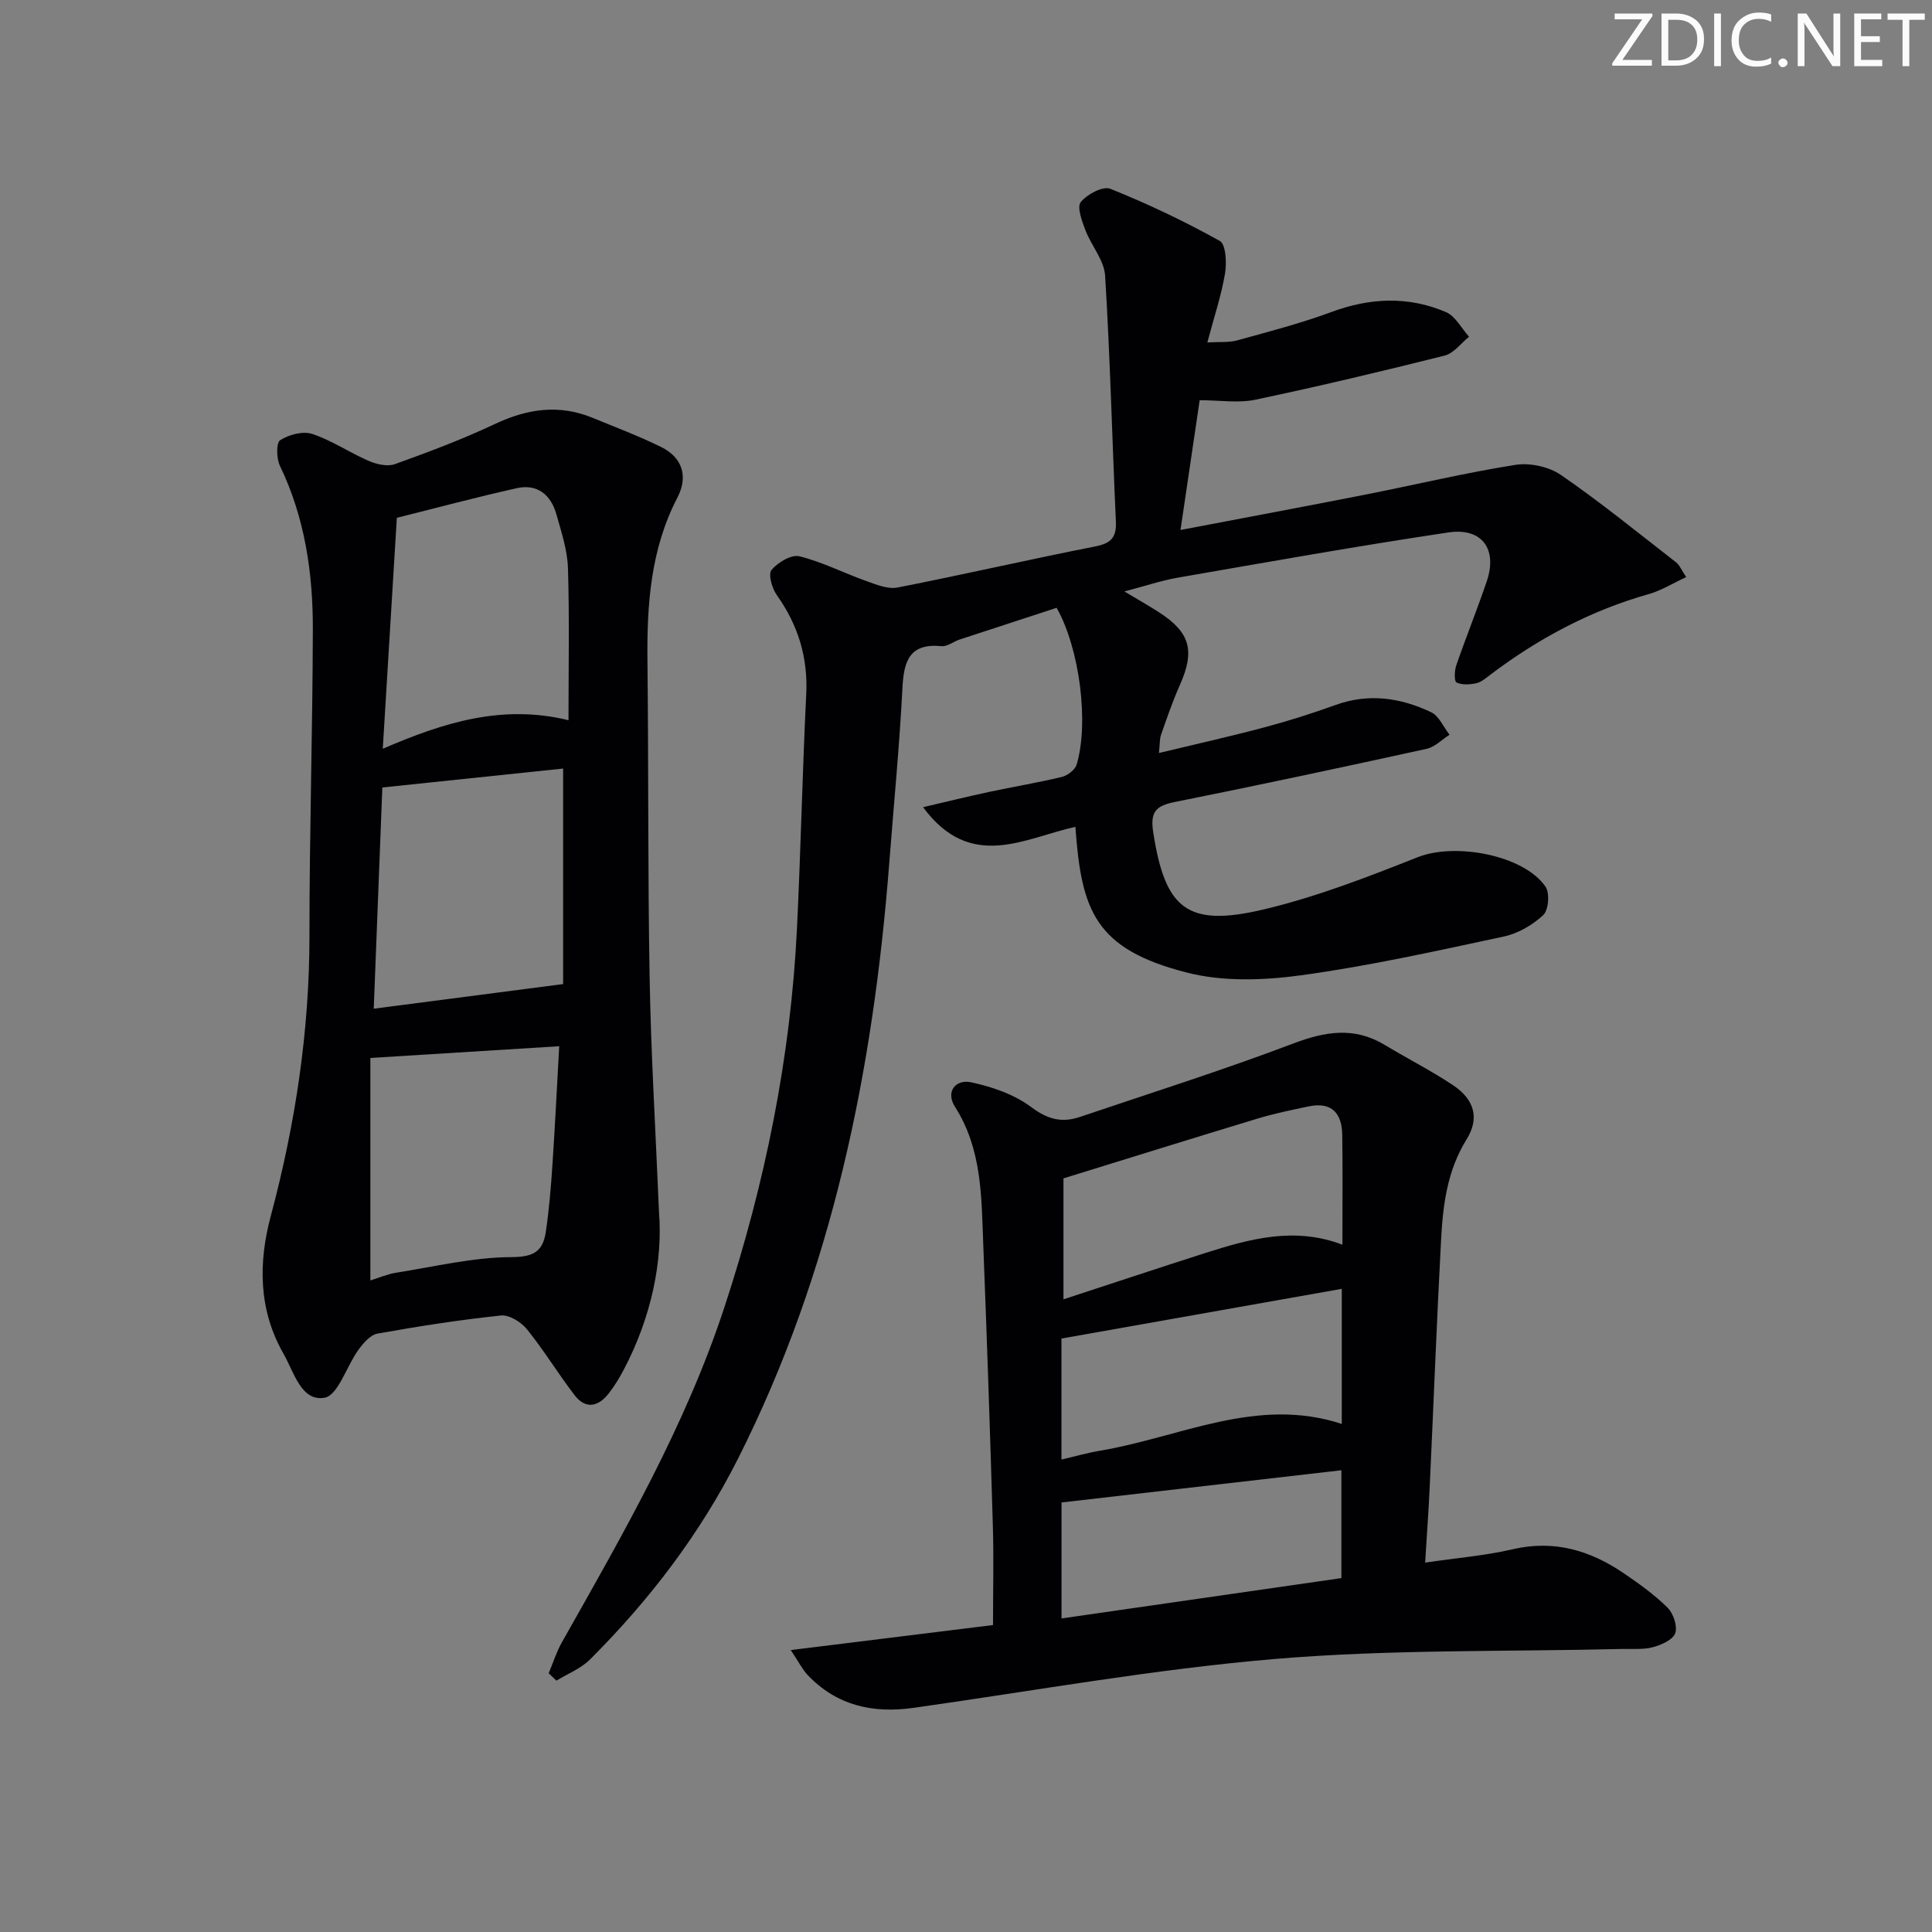 <svg enable-background="new 0 0 400 400" viewBox="0 0 400 400" xmlns="http://www.w3.org/2000/svg"><rect x="0" y="0" width="400" height="400" fill="#808080" stroke="none"/><g fill="#fafbfa"><path d="m342.2 3.2-6.3 9.2h6.1v1.2h-8.2v-.5l6.2-9.1h-5.7v-1.2h7.8v.4z"/><path d="m344 13.7v-10.9h3.1c1.6 0 3 .5 4.1 1.4 1.1 1 1.6 2.2 1.6 3.9s-.5 3-1.6 4-2.5 1.5-4.2 1.5h-3zm1.4-9.6v8.4h1.6c1.4 0 2.5-.4 3.2-1.1.8-.8 1.2-1.8 1.2-3.2s-.4-2.4-1.2-3.1-1.8-1-3.1-1z"/><path d="m356.3 2.8v10.9h-1.4v-10.9z"/><path d="m366.6 13.2c-.8.4-1.8.6-3 .6-1.6 0-2.8-.5-3.7-1.5s-1.4-2.3-1.4-3.9c0-1.7.5-3.2 1.6-4.2s2.4-1.6 4-1.6c1 0 1.9.1 2.6.4v1.5c-.8-.4-1.6-.6-2.6-.6-1.2 0-2.2.4-3 1.2s-1.1 1.9-1.1 3.3c0 1.3.4 2.3 1.1 3.1s1.6 1.1 2.8 1.1c1.1 0 2-.2 2.8-.7v1.3z"/><path d="m368.2 13c0-.3.1-.5.3-.6.2-.2.4-.3.6-.3.3 0 .5.1.7.3s.3.4.3.6-.1.5-.3.6c-.2.2-.4.3-.7.3s-.5-.1-.6-.3c-.2-.2-.3-.4-.3-.6z"/><path d="m381.1 13.7h-1.7l-5.5-8.4c-.2-.2-.3-.5-.4-.7 0 .2.1.8.1 1.5v7.6h-1.4v-10.9h1.8l5.3 8.3c.3.4.4.6.4.8 0-.3-.1-.8-.1-1.6v-7.5h1.4v10.9z"/><path d="m389.7 13.7h-5.8v-10.9h5.6v1.2h-4.2v3.5h3.9v1.2h-3.9v3.7h4.4z"/><path d="m398.4 4.1h-3.1v9.6h-1.4v-9.6h-3.1v-1.3h7.7v1.3z"/></g><path d="m248.38 82.86c-1.29 8.75-2.57 17.38-3.97 26.87 13.09-2.5 25.58-4.83 38.05-7.28 10.42-2.05 20.77-4.54 31.26-6.2 3.01-.48 6.96.36 9.46 2.09 8.21 5.65 15.96 11.97 23.84 18.09.72.56 1.1 1.57 2.09 3.05-2.79 1.29-5.16 2.79-7.75 3.52-12.02 3.4-22.81 9.15-32.73 16.64-.93.7-1.89 1.56-2.96 1.81-1.33.3-2.97.4-4.12-.15-.49-.24-.43-2.45-.04-3.57 2.01-5.81 4.32-11.52 6.3-17.35 2.27-6.67-.94-11.19-7.96-10.14-18.72 2.79-37.36 6.13-56.01 9.36-3.38.59-6.67 1.71-11.04 2.85 2.94 1.77 5.05 2.96 7.09 4.27 6.55 4.2 7.56 8.01 4.37 15.15-1.48 3.32-2.66 6.79-3.87 10.23-.32.9-.24 1.95-.44 3.8 7.53-1.81 14.7-3.41 21.79-5.3 4.97-1.32 9.89-2.88 14.73-4.63 6.89-2.5 13.5-1.52 19.84 1.49 1.63.78 2.55 3.07 3.8 4.66-1.58 1-3.03 2.54-4.75 2.92-17.35 3.8-34.73 7.52-52.15 11.01-3.89.78-5.11 2.02-4.45 6.26 2.46 15.85 6.98 19.73 22.82 15.99 10.91-2.58 21.52-6.7 31.98-10.84 7.64-3.02 21.83-.51 26.42 6.11.91 1.32.64 4.85-.47 5.89-2.21 2.06-5.22 3.81-8.17 4.44-13.92 2.98-27.86 6.09-41.94 8.02-7.76 1.06-16.2 1.36-23.68-.56-19.06-4.87-21.84-12.87-23.07-30.17-10.51 2.3-21.66 9.31-31.54-4.07 4.97-1.16 9.28-2.22 13.62-3.15 5.03-1.08 10.12-1.91 15.12-3.12 1.18-.29 2.72-1.46 3.05-2.53 2.6-8.66.63-24.06-4.14-32.48-6.62 2.16-13.37 4.36-20.11 6.58-1.26.42-2.52 1.48-3.7 1.36-6.63-.65-7.83 3.06-8.11 8.66-.62 12.11-1.8 24.19-2.73 36.28-3.33 42.89-11.76 84.5-31.3 123.26-7.86 15.59-18.35 29.31-30.67 41.61-1.89 1.88-4.61 2.94-6.94 4.37-.53-.51-1.07-1.02-1.6-1.53.9-2.14 1.6-4.4 2.74-6.42 12.67-22.44 25.56-44.74 33.66-69.42 8.39-25.54 13.71-51.63 15.01-78.48.78-16.11 1.12-32.24 1.91-48.35.38-7.67-1.69-14.36-6.1-20.57-.99-1.39-1.81-4.31-1.09-5.18 1.29-1.56 4.1-3.25 5.77-2.84 4.74 1.17 9.2 3.47 13.84 5.12 2.08.74 4.48 1.75 6.49 1.35 13.68-2.68 27.27-5.82 40.95-8.51 3.31-.65 4.4-1.91 4.25-5.21-.78-16.95-1.18-33.92-2.23-50.86-.2-3.2-2.86-6.2-4.08-9.41-.71-1.88-1.79-4.77-.96-5.81 1.29-1.62 4.6-3.37 6.13-2.75 7.76 3.11 15.35 6.72 22.65 10.79 1.27.71 1.46 4.53 1.09 6.74-.77 4.55-2.26 8.98-3.66 14.28 2.45-.15 4.41.05 6.18-.43 6.55-1.81 13.15-3.52 19.5-5.87 8.02-2.97 15.93-3.32 23.73.02 1.96.84 3.2 3.36 4.77 5.1-1.67 1.34-3.16 3.43-5.05 3.9-13.03 3.27-26.11 6.38-39.26 9.15-3.53.72-7.3.09-11.46.09z" fill="#010104"/><path d="m136.44 250.98c.79 10.01-1.53 21.61-7.24 32.49-.92 1.76-1.97 3.49-3.19 5.05-2.13 2.72-4.75 3.31-7.02.37-3.43-4.46-6.36-9.31-9.89-13.68-1.2-1.49-3.67-3.03-5.38-2.85-8.56.9-17.09 2.23-25.57 3.75-1.48.27-2.94 1.97-3.94 3.35-2.46 3.39-4.22 9.45-7.03 9.93-4.82.82-6.31-5.31-8.48-9.11-5.2-9.08-5.23-18.82-2.64-28.51 5.09-19.04 8.01-38.29 8.01-58.04-.01-21.12.65-42.25.7-63.38.03-11.7-1.64-23.17-6.82-33.92-.73-1.5-.78-4.77.06-5.3 1.82-1.15 4.72-1.93 6.66-1.28 4.05 1.34 7.7 3.86 11.66 5.57 1.63.7 3.86 1.23 5.41.68 7.02-2.52 14.04-5.16 20.78-8.34 6.69-3.15 13.26-4.1 20.18-1.25 4.74 1.95 9.55 3.76 14.15 6.02 4.49 2.21 5.65 6.15 3.4 10.49-5.57 10.72-6.33 22.2-6.2 33.95.24 21.81.06 43.62.45 65.43.26 15.47 1.2 30.9 1.94 48.58zm-57.28-87.94c-.57 14.79-1.17 30.14-1.78 45.8 13.07-1.7 25.59-3.33 39.21-5.1 0-14.13 0-29.14 0-44.62-12.03 1.27-24.45 2.57-37.43 3.92zm38.54-13.93c0-10.85.21-21.17-.11-31.47-.12-3.74-1.36-7.49-2.39-11.14-1.13-4.03-3.92-6.38-8.2-5.43-8.33 1.86-16.58 4.07-24.84 6.14-.99 16.32-1.94 31.77-2.91 47.81 12.64-5.46 24.74-9.25 38.45-5.91zm-41.02 115.99c1.83-.56 3.52-1.31 5.29-1.59 7.99-1.26 16-3.22 24.01-3.24 4.67-.01 6.44-1.34 7.02-5.2.68-4.57 1.06-9.2 1.37-13.82.53-7.88.91-15.77 1.41-24.64-13.24.82-25.86 1.61-39.1 2.43z" fill="#010104"/><path d="m295.06 323.52c6.68-.98 12.5-1.45 18.11-2.76 8.62-2.01 16.11.24 23.09 5.02 3.15 2.15 6.3 4.4 8.99 7.07 1.2 1.19 2.09 3.83 1.59 5.28-.47 1.36-2.86 2.43-4.6 2.9-2.04.54-4.29.32-6.45.37-23.94.59-47.98.06-71.8 2.07-25.08 2.11-49.96 6.62-74.91 10.13-8.4 1.18-15.87-.49-21.87-6.81-1.07-1.13-1.78-2.6-3.49-5.16 14.67-1.82 28.2-3.49 41.87-5.18 0-7 .17-13.78-.03-20.55-.57-19.44-1.23-38.88-1.99-58.32-.38-9.76-.24-19.62-5.84-28.41-2.04-3.2.17-5.75 3.28-5.1 4.38.92 9 2.52 12.52 5.16 3.38 2.53 6.33 3.28 10.02 2.03 14.74-4.98 29.6-9.68 44.14-15.19 6.67-2.53 12.68-3.54 18.99.26 4.7 2.83 9.6 5.32 14.16 8.35 4.4 2.93 5.53 6.82 2.81 11.2-4.06 6.53-4.92 13.71-5.3 21-.91 17.1-1.56 34.21-2.36 51.31-.22 4.79-.58 9.55-.93 15.33zm-17.13-65.82c0-7.79.08-15.26-.03-22.73-.06-4.44-2.16-6.9-6.92-5.91-3.56.74-7.14 1.48-10.61 2.53-13.07 3.95-26.1 8.03-40.19 12.38v25.04c9.86-3.22 19.58-6.46 29.33-9.58 9.22-2.94 18.49-5.51 28.42-1.73zm-.13 9.14c-19.63 3.48-38.68 6.86-58.04 10.29v25.05c2.98-.69 5.5-1.41 8.07-1.84 16.55-2.79 32.43-11.29 49.97-5.53 0-9.29 0-18.25 0-27.97zm-.08 37.56c-19.4 2.23-38.48 4.43-57.94 6.67v24.01c19.61-2.83 38.76-5.59 57.94-8.35 0-7.79 0-14.87 0-22.33z" fill="#010104"/></svg>